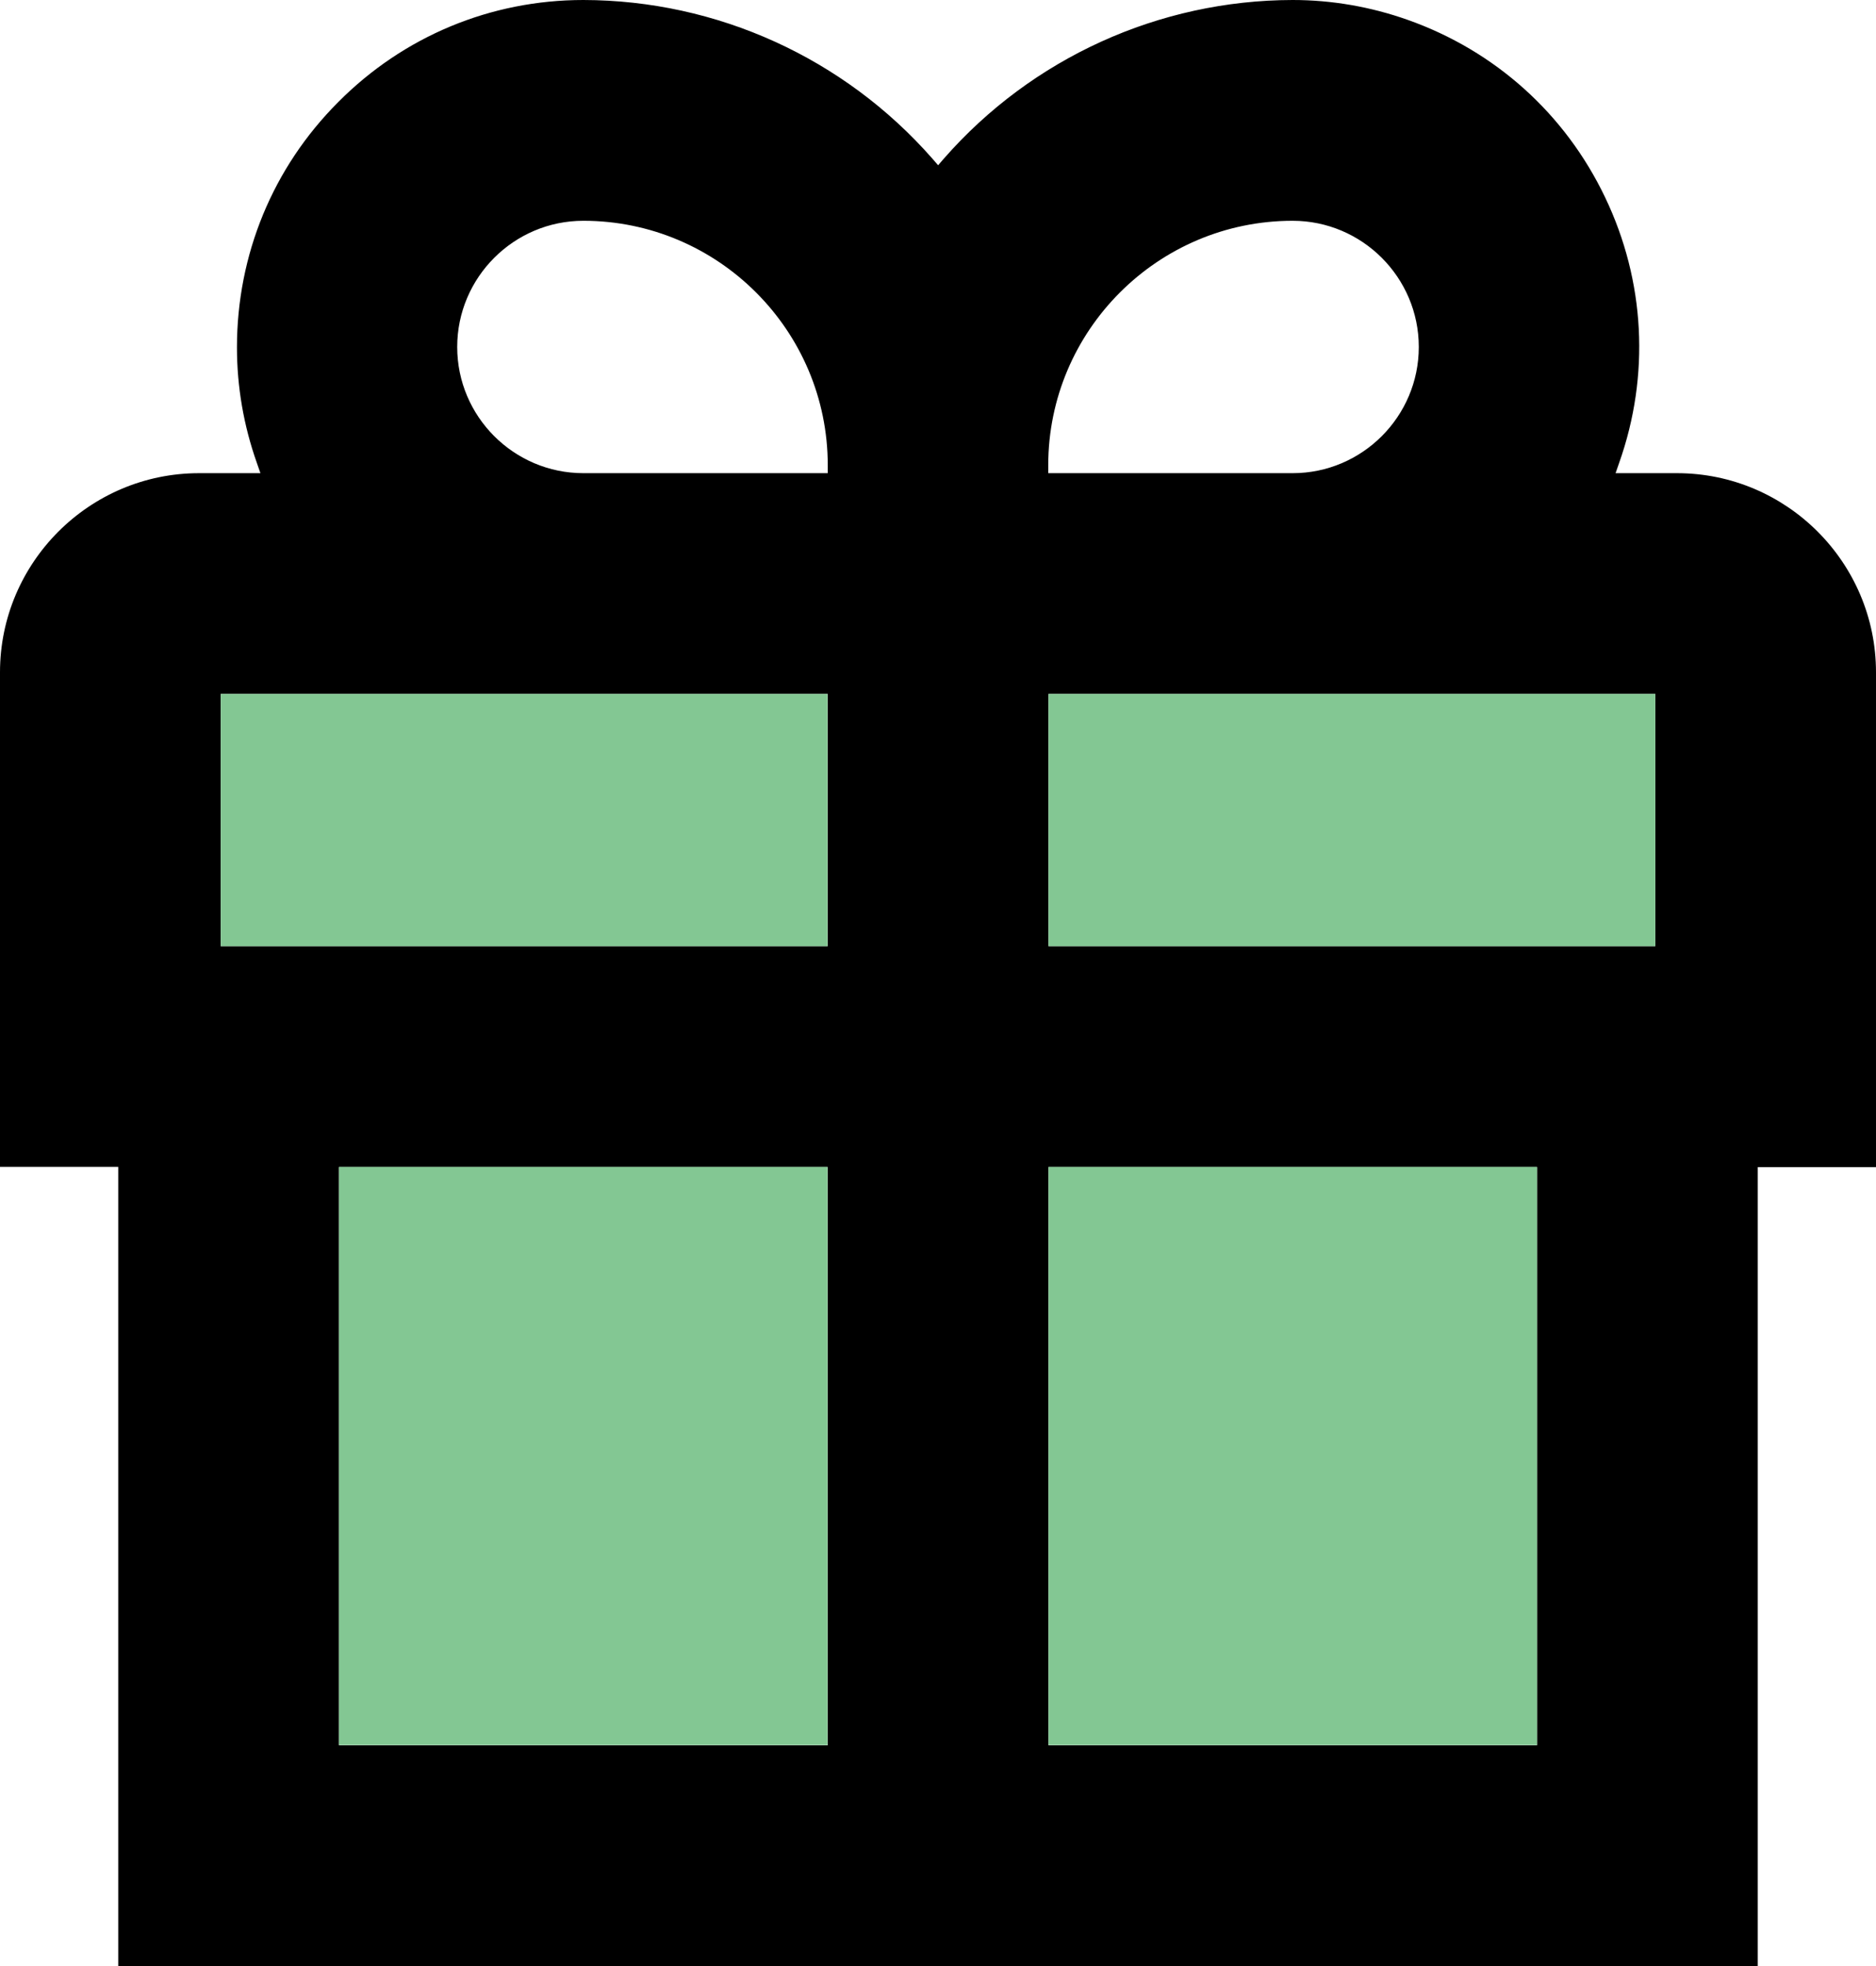 <?xml version="1.0" encoding="UTF-8"?><svg id="a" xmlns="http://www.w3.org/2000/svg" viewBox="0 0 83.13 87.09"><defs><style>.b{fill:#83c793;}</style></defs><path d="M5.24,87.09V51.69H0V29.78c0-4.86,3.96-8.82,8.82-8.82h2.72l-.16-.46c-.58-1.64-.88-3.36-.88-5.11,0-4.11,1.59-7.97,4.49-10.87C17.88,1.61,21.74,0,25.85,0c5.92,.01,11.55,2.57,15.46,7.02l.26,.3,.26-.3C45.73,2.57,51.36,.01,57.28,0c1.74,0,3.46,.3,5.1,.88,3.87,1.37,6.98,4.16,8.75,7.87,1.77,3.7,1.99,7.88,.62,11.75l-.16,.46h2.72c4.86,0,8.82,3.96,8.82,8.82v21.92h-5.24v35.4H5.24Zm41.22-9.78h21.65v-25.61h-21.65v25.61Zm-31.43,0h21.65v-25.61H15.02v25.61Zm31.43-35.4h26.89v-11.17h-26.89v11.17Zm-36.67,0h26.89v-11.17H9.78v11.17ZM57.28,9.78c-5.97,0-10.83,4.86-10.83,10.83v.35h10.83c3.08,0,5.59-2.51,5.59-5.59s-2.51-5.59-5.59-5.59Zm-31.43,0c-3.08,0-5.59,2.51-5.59,5.59s2.51,5.59,5.59,5.59h10.83v-.35c0-5.97-4.86-10.83-10.83-10.83Z"/><g><rect class="b" x="15.02" y="51.69" width="21.65" height="25.61"/><rect class="b" x="9.78" y="30.74" width="26.89" height="11.17"/><rect class="b" x="46.46" y="51.69" width="21.65" height="25.61"/><rect class="b" x="46.46" y="30.74" width="26.89" height="11.17"/></g></svg>